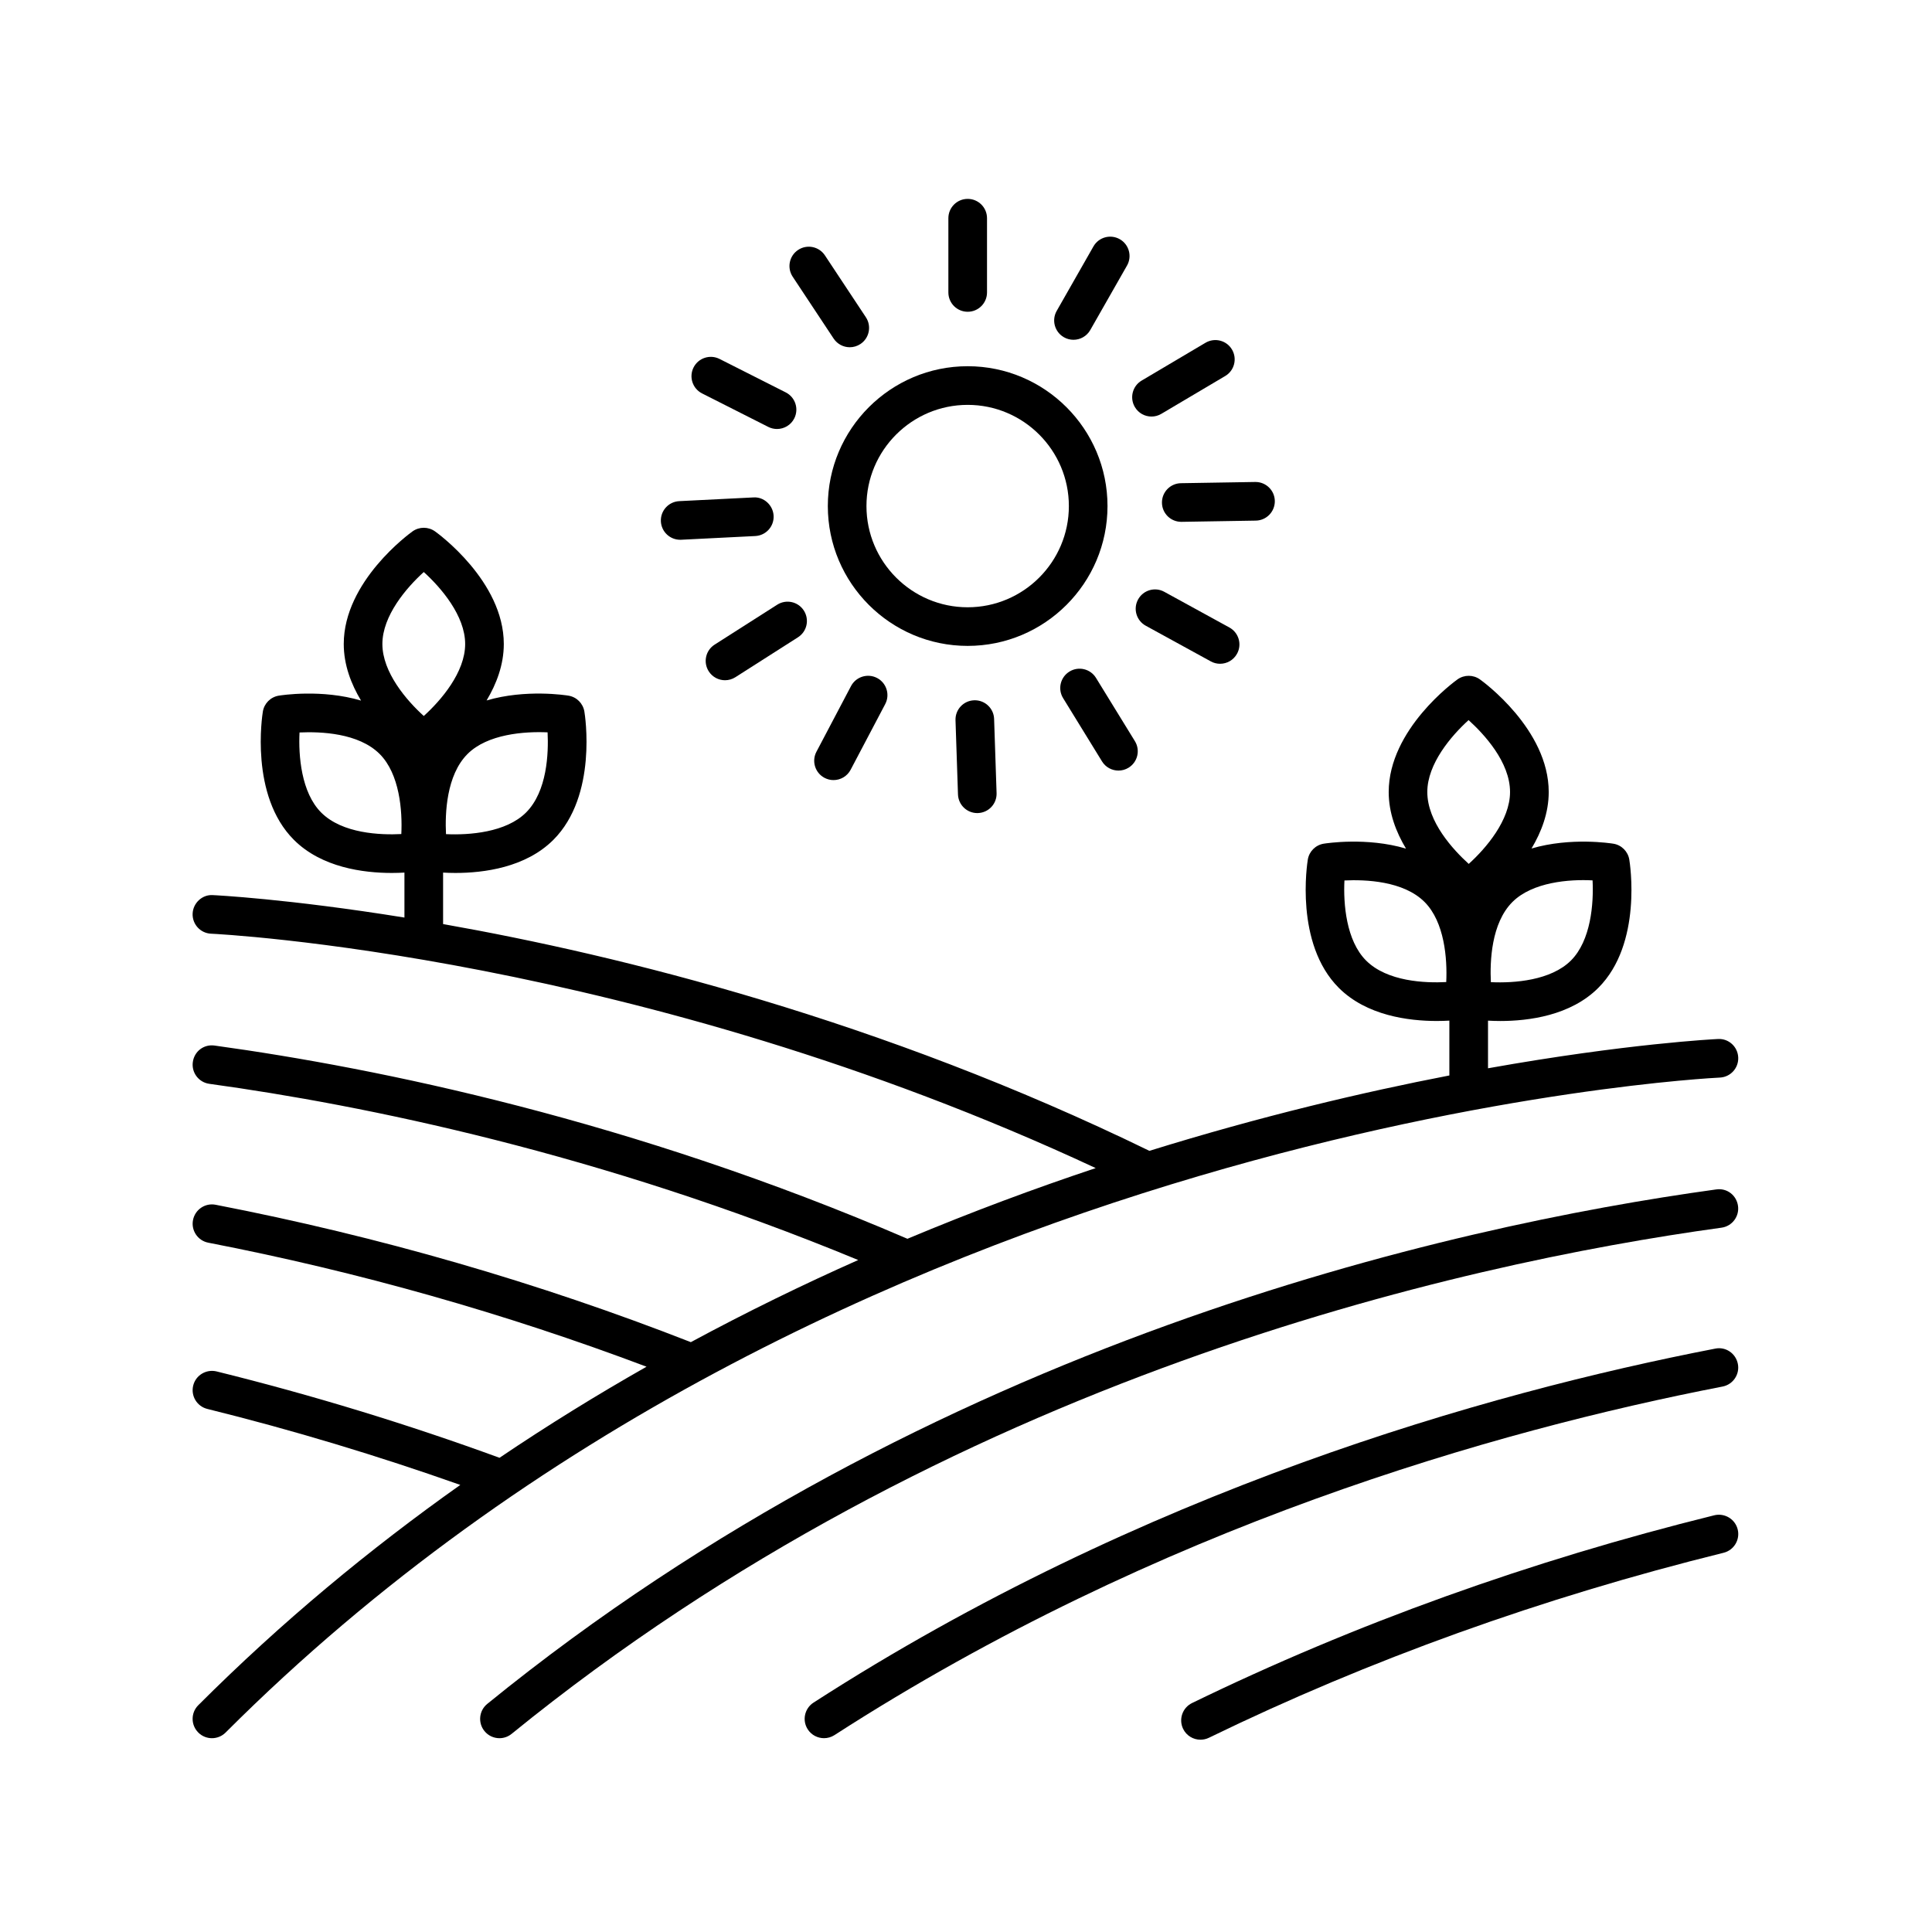 <?xml version="1.0" encoding="UTF-8"?>
<svg width="512pt" height="512pt" version="1.1" viewBox="0 0 512 512" xmlns="http://www.w3.org/2000/svg">
 <path d="m293.5 134.11c0-20.434-16.625-37.059-37.059-37.059-20.434 0-37.059 16.625-37.059 37.059 0 20.434 16.625 37.059 37.059 37.059 20.434 0 37.059-16.621 37.059-37.059zm-37.059 26.824c-14.793 0-26.82-12.031-26.82-26.82 0-14.785 12.031-26.82 26.82-26.82 14.785 0 26.82 12.031 26.82 26.82 0 14.789-12.027 26.82-26.82 26.82z"/>
 <path d="m261.57 77.5v-19.672c0-2.832-2.289-5.121-5.121-5.121-2.832 0-5.121 2.289-5.121 5.121v19.672c0 2.832 2.289 5.121 5.121 5.121 2.832 0 5.121-2.293 5.121-5.121z"/>
 <path d="m284.48 90.047c1.781 0 3.512-0.934 4.453-2.586l9.738-17.086c1.398-2.453 0.539-5.586-1.914-6.984-2.461-1.402-5.586-0.543-6.984 1.914l-9.738 17.086c-1.398 2.453-0.539 5.582 1.914 6.984 0.801 0.457 1.672 0.672 2.531 0.672z"/>
 <path d="m305.16 110.39c0.887 0 1.785-0.23 2.606-0.719l16.926-10.023c2.434-1.438 3.234-4.582 1.797-7.016-1.434-2.434-4.57-3.234-7.016-1.797l-16.926 10.023c-2.434 1.438-3.234 4.582-1.797 7.016 0.953 1.621 2.656 2.516 4.41 2.516z"/>
 <path d="m337.84 132.76c-0.047-2.801-2.328-5.031-5.121-5.031h-0.086l-19.672 0.324c-2.828 0.047-5.078 2.375-5.031 5.207 0.047 2.801 2.328 5.031 5.121 5.031h0.086l19.672-0.324c2.824-0.047 5.074-2.383 5.031-5.207z"/>
 <path d="m303.63 165.82 17.25 9.457c0.777 0.43 1.621 0.629 2.453 0.629 1.812 0 3.562-0.961 4.496-2.664 1.363-2.477 0.449-5.59-2.027-6.949l-17.25-9.457c-2.484-1.371-5.59-0.449-6.949 2.027-1.359 2.481-0.457 5.594 2.027 6.957z"/>
 <path d="m292.04 201.77c0.961 1.578 2.648 2.441 4.367 2.441 0.918 0 1.84-0.246 2.672-0.758 2.41-1.48 3.164-4.633 1.68-7.039l-10.305-16.758c-1.48-2.418-4.641-3.164-7.039-1.68-2.41 1.48-3.164 4.633-1.68 7.039z"/>
 <path d="m258.34 185.58c-0.062 0-0.117 0-0.176 0.004-2.828 0.094-5.039 2.457-4.945 5.285l0.656 19.656c0.094 2.769 2.367 4.949 5.109 4.949 0.062 0 0.117 0 0.176-0.004 2.828-0.094 5.039-2.457 4.945-5.285l-0.656-19.656c-0.086-2.766-2.367-4.949-5.109-4.949z"/>
 <path d="m218.51 206.14c0.758 0.398 1.578 0.59 2.379 0.59 1.84 0 3.621-0.992 4.535-2.734l9.164-17.398c1.32-2.5 0.359-5.598-2.144-6.918-2.5-1.316-5.602-0.352-6.918 2.144l-9.164 17.398c-1.316 2.5-0.359 5.598 2.148 6.918z"/>
 <path d="m192.14 180.27c0.941 0 1.895-0.262 2.75-0.805l16.582-10.578c2.387-1.52 3.082-4.684 1.562-7.07-1.52-2.387-4.68-3.086-7.07-1.562l-16.582 10.578c-2.387 1.52-3.082 4.684-1.562 7.07 0.977 1.531 2.633 2.367 4.32 2.367z"/>
 <path d="m175.14 138.18c0.137 2.738 2.402 4.863 5.109 4.863 0.086 0 0.176 0 0.262-0.004l19.645-0.984c2.828-0.145 5.004-2.543 4.859-5.371-0.145-2.832-2.625-5.07-5.371-4.859l-19.645 0.984c-2.828 0.148-5 2.551-4.859 5.371z"/>
 <path d="m203.61 113.14c0.742 0.375 1.531 0.547 2.305 0.547 1.867 0 3.676-1.023 4.578-2.812 1.273-2.523 0.266-5.606-2.258-6.883l-17.551-8.871c-2.523-1.27-5.606-0.266-6.883 2.258-1.273 2.523-0.266 5.606 2.258 6.883z"/>
 <path d="m225.2 92.023c0.969 0 1.949-0.277 2.82-0.852 2.359-1.562 3.004-4.742 1.445-7.098l-10.855-16.398c-1.566-2.359-4.734-3.004-7.098-1.445-2.359 1.562-3.004 4.742-1.445 7.098l10.855 16.398c0.988 1.484 2.617 2.297 4.277 2.297z"/>
 <path d="m52.547 459.14c1 1 2.309 1.5 3.621 1.5s2.621-0.5 3.621-1.5c161.84-161.84 393.64-173.47 395.96-173.57 2.828-0.117 5.019-2.504 4.898-5.328-0.117-2.832-2.504-5.039-5.328-4.898-0.738 0.031-24.137 1.191-60.98 7.762v-12.625c0.984 0.055 2.062 0.094 3.258 0.094 7.508 0 18.617-1.422 25.973-8.781 11.762-11.754 8.367-33.094 8.211-33.996-0.359-2.16-2.047-3.852-4.207-4.207-0.641-0.102-11.332-1.781-21.707 1.273 2.609-4.356 4.562-9.438 4.562-14.973 0-16.629-17.484-29.316-18.23-29.844-1.781-1.27-4.164-1.27-5.953 0-0.742 0.531-18.223 13.219-18.223 29.844 0 5.547 1.961 10.633 4.582 15-10.418-3.098-21.18-1.402-21.812-1.305-2.16 0.359-3.852 2.047-4.207 4.207-0.148 0.902-3.543 22.242 8.211 33.996 7.363 7.359 18.469 8.781 25.973 8.781 1.23 0 2.328-0.039 3.328-0.098v14.535c-22.824 4.414-49.926 10.793-79.492 19.977-71.258-34.719-140.12-51.789-187.18-60.098v-13.641c0.984 0.055 2.07 0.094 3.266 0.094 7.508 0 18.609-1.422 25.965-8.781 11.75-11.754 8.367-33.09 8.211-33.996-0.359-2.16-2.047-3.852-4.207-4.207-0.641-0.109-11.332-1.785-21.707 1.27 2.609-4.356 4.562-9.438 4.562-14.965 0-16.621-17.484-29.316-18.227-29.844-1.793-1.27-4.168-1.27-5.961 0-0.742 0.531-18.227 13.227-18.227 29.844 0 5.547 1.961 10.633 4.582 15-10.414-3.098-21.172-1.414-21.812-1.305-2.16 0.359-3.852 2.047-4.207 4.207-0.148 0.906-3.531 22.242 8.219 33.996 7.352 7.359 18.453 8.781 25.957 8.781 1.234 0 2.34-0.039 3.344-0.098v11.918c-31.031-5.004-50.328-5.93-50.805-5.949-2.746-0.18-5.211 2.07-5.328 4.898-0.117 2.828 2.074 5.211 4.898 5.328 1.141 0.051 112.84 5.422 234.43 62.117-16.109 5.367-32.828 11.578-49.895 18.734-73.062-31.469-140.16-45.215-183.61-51.207-2.879-0.406-5.391 1.57-5.769 4.371-0.391 2.801 1.57 5.387 4.371 5.769 41.043 5.656 103.47 18.371 171.96 46.695-14.645 6.508-29.484 13.742-44.355 21.766-40.324-15.781-82.691-28.031-125.93-36.41-2.789-0.543-5.457 1.281-6 4.051-0.539 2.773 1.273 5.465 4.051 6 39.789 7.711 78.801 18.785 116.14 32.867-13.039 7.402-26.062 15.426-38.965 24.137-24.289-8.883-49.5-16.59-74.973-22.887-2.746-0.66-5.523 0.992-6.199 3.738-0.68 2.746 0.992 5.519 3.738 6.199 22.738 5.621 45.219 12.426 67.043 20.141-23.93 16.938-47.32 36.266-69.434 58.375-2.004 2-2.004 5.242 0 7.242zm369.5-225.83c0.312 6.141-0.426 15.934-5.731 21.238-5.301 5.289-15.023 6.031-21.219 5.734-0.277-5.516 0.098-15.633 5.707-21.242 5.316-5.312 15.129-6.062 21.242-5.731zm-32.859-42.477c4.098 3.707 10.988 11.117 10.988 19.055 0 7.492-6.383 14.926-10.945 19.055-4.09-3.707-10.98-11.117-10.98-19.055-0.004-7.488 6.375-14.922 10.938-19.055zm-5.922 69.422c-5.535 0.293-15.637-0.098-21.242-5.703-5.293-5.301-6.043-15.066-5.734-21.219 5.488-0.266 15.625 0.086 21.238 5.703 5.297 5.305 6.039 15.074 5.738 21.219zm-238.15-66.176c0.277 5.516-0.098 15.633-5.703 21.242-5.301 5.301-15.082 6.027-21.219 5.734-0.277-5.508 0.094-15.625 5.703-21.238 5.297-5.297 15.074-6.016 21.219-5.738zm-32.812-42.484c4.562 4.125 10.969 11.57 10.969 19.07 0 7.508-6.406 14.949-10.969 19.078-4.562-4.125-10.969-11.57-10.969-19.078 0-7.5 6.406-14.945 10.969-19.07zm-5.949 69.438c-5.477 0.281-15.625-0.086-21.238-5.703-5.293-5.301-6.043-15.062-5.738-21.219 5.551-0.25 15.633 0.102 21.242 5.707 5.297 5.301 6.039 15.07 5.734 21.215z"/>
 <path d="m454.82 315.21c-71.09 9.801-207.94 40.547-325.69 136.34-2.195 1.785-2.523 5.012-0.742 7.199 1.008 1.246 2.484 1.891 3.973 1.891 1.137 0 2.273-0.375 3.227-1.152 115.82-94.219 250.59-124.49 320.63-134.14 2.801-0.383 4.762-2.969 4.371-5.769-0.383-2.793-2.894-4.793-5.769-4.367z"/>
 <path d="m460.55 361.45c-0.539-2.769-3.195-4.625-6-4.051-60.953 11.816-151.89 37.684-238.96 93.812-2.375 1.535-3.062 4.707-1.531 7.082 0.977 1.52 2.633 2.344 4.312 2.344 0.953 0 1.91-0.266 2.769-0.812 85.691-55.246 175.29-80.727 235.36-92.375 2.773-0.539 4.594-3.227 4.051-6z"/>
 <path d="m318.14 461.04c0.746 0 1.516-0.164 2.238-0.516 42.434-20.645 88.32-37.137 136.39-49.023 2.746-0.68 4.418-3.457 3.738-6.199-0.68-2.746-3.473-4.402-6.199-3.738-48.758 12.059-95.324 28.801-138.4 49.758-2.543 1.238-3.598 4.301-2.367 6.844 0.879 1.816 2.707 2.875 4.606 2.875z"/>
</svg>
